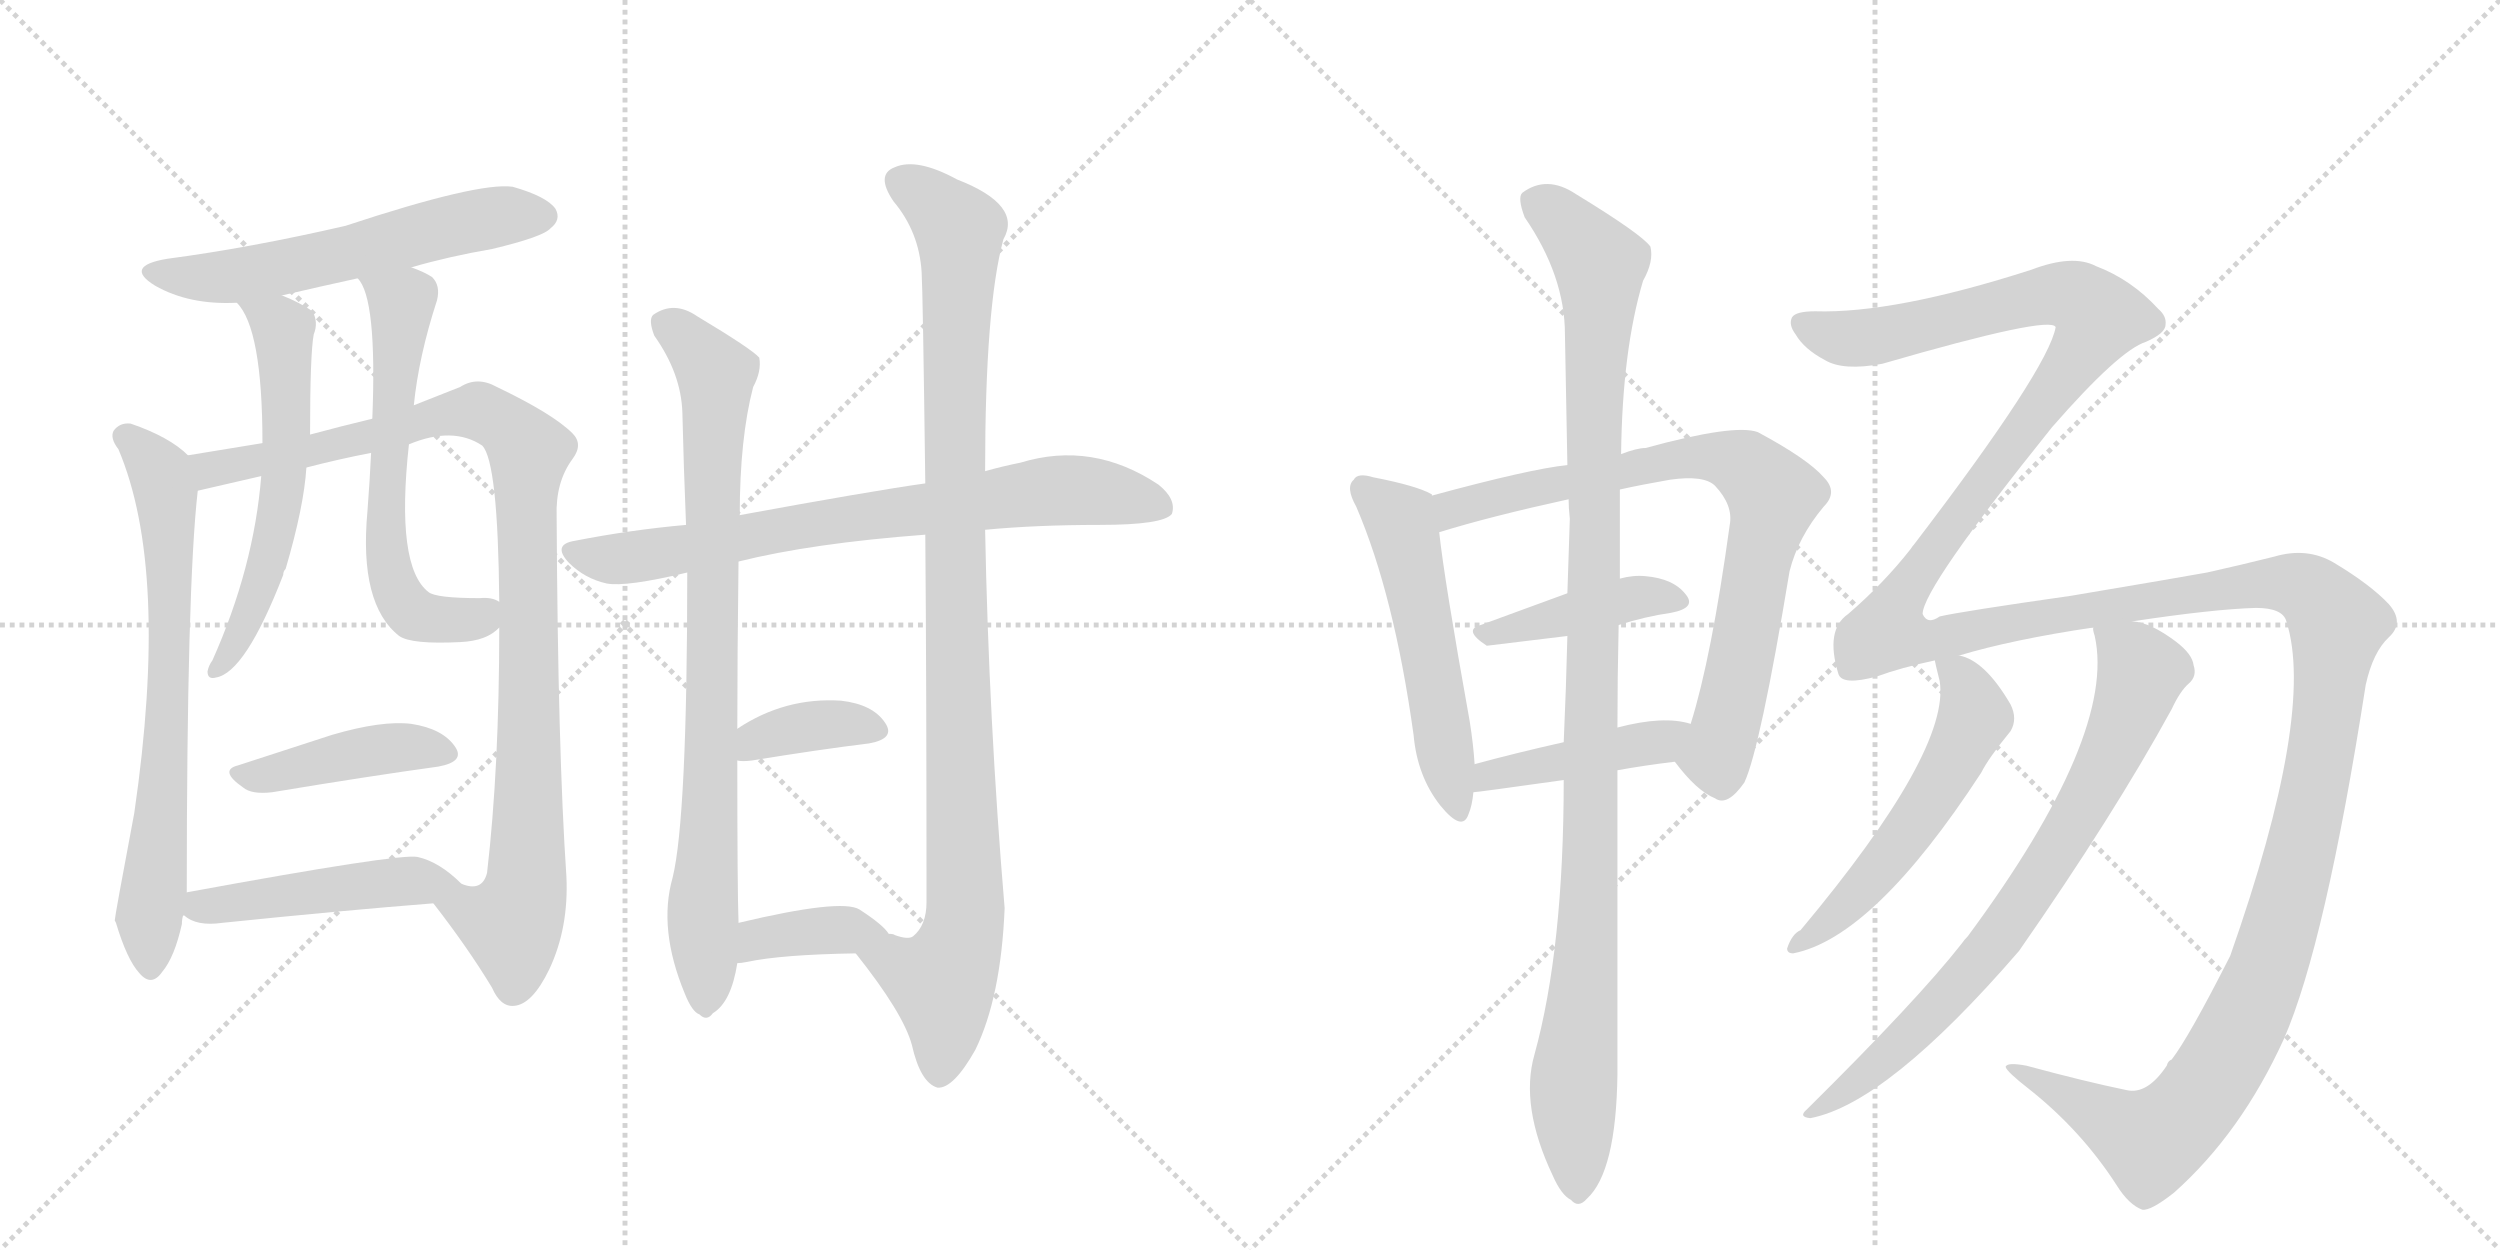 <svg version="1.1" viewBox="0 0 2048 1024" xmlns="http://www.w3.org/2000/svg">
  <g stroke="lightgray" stroke-dasharray="1,1" stroke-width="1" transform="scale(4, 4)">
    <line x1="0" y1="0" x2="256" y2="256"></line>
    <line x1="256" y1="0" x2="0" y2="256"></line>
    <line x1="128" y1="0" x2="128" y2="256"></line>
    <line x1="0" y1="128" x2="256" y2="128"></line>
    <line x1="256" y1="0" x2="512" y2="256"></line>
    <line x1="512" y1="0" x2="256" y2="256"></line>
    <line x1="384" y1="0" x2="384" y2="256"></line>
    <line x1="256" y1="128" x2="512" y2="128"></line>
  </g>
<g transform="scale(1, -1) translate(0, -850)">
   <style type="text/css">
    @keyframes keyframes0 {
      from {
       stroke: black;
       stroke-dashoffset: 577;
       stroke-width: 128;
       }
       65% {
       animation-timing-function: step-end;
       stroke: black;
       stroke-dashoffset: 0;
       stroke-width: 128;
       }
       to {
       stroke: black;
       stroke-width: 1024;
       }
       }
       #make-me-a-hanzi-animation-0 {
         animation: keyframes0 0.72s both;
         animation-delay: 0s;
         animation-timing-function: linear;
       }
    @keyframes keyframes1 {
      from {
       stroke: black;
       stroke-dashoffset: 702;
       stroke-width: 128;
       }
       70% {
       animation-timing-function: step-end;
       stroke: black;
       stroke-dashoffset: 0;
       stroke-width: 128;
       }
       to {
       stroke: black;
       stroke-width: 1024;
       }
       }
       #make-me-a-hanzi-animation-1 {
         animation: keyframes1 0.821s both;
         animation-delay: 0.72s;
         animation-timing-function: linear;
       }
    @keyframes keyframes2 {
      from {
       stroke: black;
       stroke-dashoffset: 989;
       stroke-width: 128;
       }
       76% {
       animation-timing-function: step-end;
       stroke: black;
       stroke-dashoffset: 0;
       stroke-width: 128;
       }
       to {
       stroke: black;
       stroke-width: 1024;
       }
       }
       #make-me-a-hanzi-animation-2 {
         animation: keyframes2 1.055s both;
         animation-delay: 1.541s;
         animation-timing-function: linear;
       }
    @keyframes keyframes3 {
      from {
       stroke: black;
       stroke-dashoffset: 585;
       stroke-width: 128;
       }
       66% {
       animation-timing-function: step-end;
       stroke: black;
       stroke-dashoffset: 0;
       stroke-width: 128;
       }
       to {
       stroke: black;
       stroke-width: 1024;
       }
       }
       #make-me-a-hanzi-animation-3 {
         animation: keyframes3 0.726s both;
         animation-delay: 2.596s;
         animation-timing-function: linear;
       }
    @keyframes keyframes4 {
      from {
       stroke: black;
       stroke-dashoffset: 620;
       stroke-width: 128;
       }
       67% {
       animation-timing-function: step-end;
       stroke: black;
       stroke-dashoffset: 0;
       stroke-width: 128;
       }
       to {
       stroke: black;
       stroke-width: 1024;
       }
       }
       #make-me-a-hanzi-animation-4 {
         animation: keyframes4 0.755s both;
         animation-delay: 3.322s;
         animation-timing-function: linear;
       }
    @keyframes keyframes5 {
      from {
       stroke: black;
       stroke-dashoffset: 425;
       stroke-width: 128;
       }
       58% {
       animation-timing-function: step-end;
       stroke: black;
       stroke-dashoffset: 0;
       stroke-width: 128;
       }
       to {
       stroke: black;
       stroke-width: 1024;
       }
       }
       #make-me-a-hanzi-animation-5 {
         animation: keyframes5 0.596s both;
         animation-delay: 4.076s;
         animation-timing-function: linear;
       }
    @keyframes keyframes6 {
      from {
       stroke: black;
       stroke-dashoffset: 469;
       stroke-width: 128;
       }
       60% {
       animation-timing-function: step-end;
       stroke: black;
       stroke-dashoffset: 0;
       stroke-width: 128;
       }
       to {
       stroke: black;
       stroke-width: 1024;
       }
       }
       #make-me-a-hanzi-animation-6 {
         animation: keyframes6 0.632s both;
         animation-delay: 4.672s;
         animation-timing-function: linear;
       }
    @keyframes keyframes7 {
      from {
       stroke: black;
       stroke-dashoffset: 745;
       stroke-width: 128;
       }
       71% {
       animation-timing-function: step-end;
       stroke: black;
       stroke-dashoffset: 0;
       stroke-width: 128;
       }
       to {
       stroke: black;
       stroke-width: 1024;
       }
       }
       #make-me-a-hanzi-animation-7 {
         animation: keyframes7 0.856s both;
         animation-delay: 5.304s;
         animation-timing-function: linear;
       }
    @keyframes keyframes8 {
      from {
       stroke: black;
       stroke-dashoffset: 829;
       stroke-width: 128;
       }
       73% {
       animation-timing-function: step-end;
       stroke: black;
       stroke-dashoffset: 0;
       stroke-width: 128;
       }
       to {
       stroke: black;
       stroke-width: 1024;
       }
       }
       #make-me-a-hanzi-animation-8 {
         animation: keyframes8 0.925s both;
         animation-delay: 6.16s;
         animation-timing-function: linear;
       }
    @keyframes keyframes9 {
      from {
       stroke: black;
       stroke-dashoffset: 1010;
       stroke-width: 128;
       }
       77% {
       animation-timing-function: step-end;
       stroke: black;
       stroke-dashoffset: 0;
       stroke-width: 128;
       }
       to {
       stroke: black;
       stroke-width: 1024;
       }
       }
       #make-me-a-hanzi-animation-9 {
         animation: keyframes9 1.072s both;
         animation-delay: 7.085s;
         animation-timing-function: linear;
       }
    @keyframes keyframes10 {
      from {
       stroke: black;
       stroke-dashoffset: 368;
       stroke-width: 128;
       }
       55% {
       animation-timing-function: step-end;
       stroke: black;
       stroke-dashoffset: 0;
       stroke-width: 128;
       }
       to {
       stroke: black;
       stroke-width: 1024;
       }
       }
       #make-me-a-hanzi-animation-10 {
         animation: keyframes10 0.549s both;
         animation-delay: 8.157s;
         animation-timing-function: linear;
       }
    @keyframes keyframes11 {
      from {
       stroke: black;
       stroke-dashoffset: 375;
       stroke-width: 128;
       }
       55% {
       animation-timing-function: step-end;
       stroke: black;
       stroke-dashoffset: 0;
       stroke-width: 128;
       }
       to {
       stroke: black;
       stroke-width: 1024;
       }
       }
       #make-me-a-hanzi-animation-11 {
         animation: keyframes11 0.555s both;
         animation-delay: 8.706s;
         animation-timing-function: linear;
       }
    @keyframes keyframes12 {
      from {
       stroke: black;
       stroke-dashoffset: 533;
       stroke-width: 128;
       }
       63% {
       animation-timing-function: step-end;
       stroke: black;
       stroke-dashoffset: 0;
       stroke-width: 128;
       }
       to {
       stroke: black;
       stroke-width: 1024;
       }
       }
       #make-me-a-hanzi-animation-12 {
         animation: keyframes12 0.684s both;
         animation-delay: 9.261s;
         animation-timing-function: linear;
       }
    @keyframes keyframes13 {
      from {
       stroke: black;
       stroke-dashoffset: 783;
       stroke-width: 128;
       }
       72% {
       animation-timing-function: step-end;
       stroke: black;
       stroke-dashoffset: 0;
       stroke-width: 128;
       }
       to {
       stroke: black;
       stroke-width: 1024;
       }
       }
       #make-me-a-hanzi-animation-13 {
         animation: keyframes13 0.887s both;
         animation-delay: 9.945s;
         animation-timing-function: linear;
       }
    @keyframes keyframes14 {
      from {
       stroke: black;
       stroke-dashoffset: 418;
       stroke-width: 128;
       }
       58% {
       animation-timing-function: step-end;
       stroke: black;
       stroke-dashoffset: 0;
       stroke-width: 128;
       }
       to {
       stroke: black;
       stroke-width: 1024;
       }
       }
       #make-me-a-hanzi-animation-14 {
         animation: keyframes14 0.59s both;
         animation-delay: 10.832s;
         animation-timing-function: linear;
       }
    @keyframes keyframes15 {
      from {
       stroke: black;
       stroke-dashoffset: 434;
       stroke-width: 128;
       }
       59% {
       animation-timing-function: step-end;
       stroke: black;
       stroke-dashoffset: 0;
       stroke-width: 128;
       }
       to {
       stroke: black;
       stroke-width: 1024;
       }
       }
       #make-me-a-hanzi-animation-15 {
         animation: keyframes15 0.603s both;
         animation-delay: 11.423s;
         animation-timing-function: linear;
       }
    @keyframes keyframes16 {
      from {
       stroke: black;
       stroke-dashoffset: 1084;
       stroke-width: 128;
       }
       78% {
       animation-timing-function: step-end;
       stroke: black;
       stroke-dashoffset: 0;
       stroke-width: 128;
       }
       to {
       stroke: black;
       stroke-width: 1024;
       }
       }
       #make-me-a-hanzi-animation-16 {
         animation: keyframes16 1.132s both;
         animation-delay: 12.026s;
         animation-timing-function: linear;
       }
    @keyframes keyframes17 {
      from {
       stroke: black;
       stroke-dashoffset: 1803;
       stroke-width: 128;
       }
       85% {
       animation-timing-function: step-end;
       stroke: black;
       stroke-dashoffset: 0;
       stroke-width: 128;
       }
       to {
       stroke: black;
       stroke-width: 1024;
       }
       }
       #make-me-a-hanzi-animation-17 {
         animation: keyframes17 1.717s both;
         animation-delay: 13.158s;
         animation-timing-function: linear;
       }
    @keyframes keyframes18 {
      from {
       stroke: black;
       stroke-dashoffset: 552;
       stroke-width: 128;
       }
       64% {
       animation-timing-function: step-end;
       stroke: black;
       stroke-dashoffset: 0;
       stroke-width: 128;
       }
       to {
       stroke: black;
       stroke-width: 1024;
       }
       }
       #make-me-a-hanzi-animation-18 {
         animation: keyframes18 0.699s both;
         animation-delay: 14.875s;
         animation-timing-function: linear;
       }
    @keyframes keyframes19 {
      from {
       stroke: black;
       stroke-dashoffset: 762;
       stroke-width: 128;
       }
       71% {
       animation-timing-function: step-end;
       stroke: black;
       stroke-dashoffset: 0;
       stroke-width: 128;
       }
       to {
       stroke: black;
       stroke-width: 1024;
       }
       }
       #make-me-a-hanzi-animation-19 {
         animation: keyframes19 0.87s both;
         animation-delay: 15.574s;
         animation-timing-function: linear;
       }
</style>
<path d="M 337 631 Q 368 640 403 646 Q 445 656 451 663 Q 460 670 455 679 Q 448 689 420 697 Q 392 701 283 665 Q 205 647 137 638 Q 101 632 127 616 Q 155 600 194 602 L 231 608 Q 261 615 293 622 L 337 631 Z" fill="lightgray"></path> 
<path d="M 154 477 Q 139 492 107 503 Q 98 504 93 497 Q 90 491 97 482 Q 139 383 110 184 Q 94 99 94 96 L 95 94 Q 104 64 114 53 Q 124 41 133 54 Q 143 66 149 93 Q 149 97 150 100 L 153 119 Q 153 369 162 448 C 164 469 164 469 154 477 Z" fill="lightgray"></path> 
<path d="M 355 110 Q 383 74 403 41 Q 410 25 421 26 Q 436 27 450 56 Q 466 90 464 132 Q 457 235 456 427 Q 455 455 469 474 Q 478 486 469 495 Q 453 511 407 533 Q 391 542 377 533 Q 359 526 339 518 L 305 507 Q 280 501 254 494 L 215 487 Q 178 481 154 477 C 124 472 133 441 162 448 Q 205 458 214 460 L 251 467 Q 278 474 304 479 L 335 486 Q 371 501 395 485 Q 408 472 409 357 L 409 336 Q 409 221 399 135 Q 395 119 378 126 C 349 118 349 118 355 110 Z" fill="lightgray"></path> 
<path d="M 194 602 Q 215 581 215 487 L 214 460 Q 208 385 174 309 Q 171 305 170 300 Q 170 293 177 295 Q 201 299 232 379 Q 232 382 234 384 Q 249 435 251 467 L 254 494 Q 254 560 257 576 Q 261 586 256 595 Q 246 602 231 608 C 204 620 176 626 194 602 Z" fill="lightgray"></path> 
<path d="M 339 518 Q 343 558 358 604 Q 361 616 354 623 Q 348 627 337 631 C 309 643 278 648 293 622 Q 309 606 305 507 L 304 479 Q 303 457 301 431 Q 294 355 327 329 Q 337 322 377 324 Q 399 325 409 336 C 430 351 430 351 409 357 Q 403 361 393 360 Q 357 360 351 365 Q 324 386 335 486 L 339 518 Z" fill="lightgray"></path> 
<path d="M 195 223 Q 179 219 199 205 Q 206 199 223 201 Q 301 214 359 222 Q 381 226 373 238 Q 363 253 337 257 Q 313 260 272 248 Q 232 235 195 223 Z" fill="lightgray"></path> 
<path d="M 150 100 L 151 100 Q 161 91 182 94 Q 279 104 355 110 C 385 112 392 113 378 126 Q 360 144 342 148 Q 327 151 153 119 C 125 114 125 114 150 100 Z" fill="lightgray"></path> 
<path d="M 807 416 Q 849 420 901 420 Q 953 420 960 429 Q 964 441 949 453 Q 895 489 836 471 Q 821 468 807 464 L 758 454 Q 715 448 606 428 L 562 420 Q 517 416 471 407 Q 452 404 466 389 Q 479 376 497 372 Q 513 369 563 381 L 605 390 Q 665 405 758 412 L 807 416 Z" fill="lightgray"></path> 
<path d="M 606 428 Q 606 491 617 533 Q 624 546 622 557 Q 616 564 571 591 Q 552 604 535 592 Q 531 588 536 575 Q 558 544 559 512 Q 560 469 562 420 L 563 381 Q 563 180 551 131 Q 539 89 561 36 Q 567 21 573 19 Q 579 13 584 20 Q 599 29 604 61 L 605 94 Q 604 122 604 227 L 604 253 Q 604 311 605 390 L 606 428 Z" fill="lightgray"></path> 
<path d="M 701 69 Q 740 20 747 -6 Q 754 -37 768 -41 Q 781 -42 799 -10 Q 820 33 823 106 Q 810 260 807 416 L 807 464 Q 807 599 822 654 Q 838 682 784 703 Q 751 721 733 713 Q 717 707 732 685 Q 753 660 755 627 Q 756 611 758 454 L 758 412 Q 759 294 759 111 Q 759 92 748 83 Q 744 80 733 84 Q 732 85 728 85 C 698 84 690 83 701 69 Z" fill="lightgray"></path> 
<path d="M 604 227 Q 608 226 616 227 Q 671 236 712 241 Q 734 245 725 258 Q 715 273 689 276 Q 643 279 604 253 C 579 237 574 230 604 227 Z" fill="lightgray"></path> 
<path d="M 604 61 Q 607 61 612 62 Q 640 68 701 69 C 731 70 740 70 728 85 Q 724 92 704 105 Q 689 114 605 94 C 576 87 574 58 604 61 Z" fill="lightgray"></path> 
<path d="M 1173 444 L 1173 445 Q 1161 452 1125 459 Q 1112 463 1109 457 Q 1102 451 1111 435 Q 1142 363 1158 248 Q 1161 214 1180 190 Q 1198 168 1203 183 Q 1206 190 1207 201 L 1208 224 Q 1207 240 1204 259 Q 1183 376 1179 414 L 1173 444 Z" fill="lightgray"></path> 
<path d="M 1372 226 Q 1390 202 1405 196 Q 1415 189 1429 209 Q 1442 237 1466 382 Q 1473 410 1494 435 Q 1506 447 1494 459 Q 1481 474 1440 496 Q 1421 503 1348 483 Q 1341 483 1328 478 L 1284 469 Q 1254 466 1173 444 C 1144 436 1150 405 1179 414 Q 1221 427 1285 441 L 1327 449 Q 1345 453 1368 457 Q 1396 461 1405 452 Q 1420 436 1417 420 Q 1402 311 1385 257 C 1377 228 1369 230 1372 226 Z" fill="lightgray"></path> 
<path d="M 1326 338 Q 1348 345 1369 348 Q 1390 352 1381 363 Q 1371 376 1348 378 Q 1338 379 1327 376 L 1284 364 L 1213 338 Q 1198 334 1218 321 L 1284 329 L 1326 338 Z" fill="lightgray"></path> 
<path d="M 1325 219 Q 1347 223 1372 226 C 1402 230 1414 250 1385 257 Q 1363 264 1325 254 L 1281 242 Q 1241 233 1208 224 C 1179 216 1177 198 1207 201 Q 1210 201 1281 211 L 1325 219 Z" fill="lightgray"></path> 
<path d="M 1257 -14 Q 1245 -56 1272 -113 Q 1279 -129 1287 -133 Q 1293 -140 1300 -132 Q 1324 -110 1325 -30 L 1325 219 L 1325 254 Q 1325 294 1326 338 L 1327 376 L 1327 449 L 1328 478 Q 1329 563 1346 620 Q 1355 636 1352 648 Q 1345 658 1291 691 Q 1267 707 1247 692 Q 1243 688 1249 672 Q 1282 624 1282 576 Q 1283 527 1284 469 L 1285 441 Q 1285 434 1286 425 L 1284 364 L 1284 329 Q 1283 287 1281 242 L 1281 211 Q 1281 73 1257 -14 Z" fill="lightgray"></path> 
<path d="M 1775 -23 Q 1759 -47 1742 -43 Q 1708 -36 1660 -23 Q 1644 -20 1643 -24 Q 1644 -28 1662 -42 Q 1705 -76 1734 -121 Q 1744 -137 1755 -141 Q 1762 -142 1781 -127 Q 1836 -78 1871 -1 Q 1905 77 1938 289 Q 1944 316 1957 328 Q 1970 340 1957 355 Q 1942 371 1912 389 Q 1890 402 1863 394 Q 1835 387 1808 381 Q 1786 377 1697 362 Q 1606 349 1589 345 Q 1579 338 1575 347 Q 1575 368 1681 500 Q 1736 563 1758 570 Q 1774 577 1774 584 Q 1775 591 1768 597 Q 1746 621 1717 632 Q 1698 642 1664 629 Q 1552 593 1487 595 Q 1471 595 1468 590 Q 1465 584 1471 576 Q 1478 564 1495 555 Q 1510 546 1542 552 Q 1680 592 1684 582 Q 1678 548 1568 404 Q 1567 403 1565 400 Q 1543 372 1514 347 Q 1495 334 1506 298 Q 1509 288 1538 296 Q 1557 303 1585 309 L 1605 313 Q 1648 326 1715 336 L 1747 341 Q 1813 351 1848 352 Q 1870 352 1873 341 Q 1897 266 1827 67 Q 1793 0 1779 -18 Q 1776 -19 1775 -23 Z" fill="lightgray"></path> 
<path d="M 1585 309 Q 1585 308 1589 292 Q 1598 235 1475 88 Q 1468 85 1464 73 Q 1464 69 1469 69 Q 1535 82 1623 217 Q 1629 229 1647 251 Q 1653 261 1647 273 Q 1626 309 1605 313 C 1582 321 1582 321 1585 309 Z" fill="lightgray"></path> 
<path d="M 1715 336 Q 1714 335 1716 329 Q 1734 248 1612 83 Q 1609 80 1607 77 Q 1571 31 1480 -59 Q 1473 -65 1483 -66 Q 1546 -54 1654 71 Q 1732 183 1779 269 Q 1786 284 1793 290 Q 1800 296 1797 305 Q 1796 314 1783 324 Q 1762 340 1747 341 C 1718 349 1713 351 1715 336 Z" fill="lightgray"></path> 
      <clipPath id="make-me-a-hanzi-clip-0">
      <path d="M 337 631 Q 368 640 403 646 Q 445 656 451 663 Q 460 670 455 679 Q 448 689 420 697 Q 392 701 283 665 Q 205 647 137 638 Q 101 632 127 616 Q 155 600 194 602 L 231 608 Q 261 615 293 622 L 337 631 Z" fill="lightgray"></path>
      </clipPath>
      <path clip-path="url(#make-me-a-hanzi-clip-0)" d="M 129 628 L 197 624 L 377 667 L 445 673 " fill="none" id="make-me-a-hanzi-animation-0" stroke-dasharray="449 898" stroke-linecap="round"></path>

      <clipPath id="make-me-a-hanzi-clip-1">
      <path d="M 154 477 Q 139 492 107 503 Q 98 504 93 497 Q 90 491 97 482 Q 139 383 110 184 Q 94 99 94 96 L 95 94 Q 104 64 114 53 Q 124 41 133 54 Q 143 66 149 93 Q 149 97 150 100 L 153 119 Q 153 369 162 448 C 164 469 164 469 154 477 Z" fill="lightgray"></path>
      </clipPath>
      <path clip-path="url(#make-me-a-hanzi-clip-1)" d="M 104 492 L 132 461 L 139 396 L 138 276 L 123 58 " fill="none" id="make-me-a-hanzi-animation-1" stroke-dasharray="574 1148" stroke-linecap="round"></path>

      <clipPath id="make-me-a-hanzi-clip-2">
      <path d="M 355 110 Q 383 74 403 41 Q 410 25 421 26 Q 436 27 450 56 Q 466 90 464 132 Q 457 235 456 427 Q 455 455 469 474 Q 478 486 469 495 Q 453 511 407 533 Q 391 542 377 533 Q 359 526 339 518 L 305 507 Q 280 501 254 494 L 215 487 Q 178 481 154 477 C 124 472 133 441 162 448 Q 205 458 214 460 L 251 467 Q 278 474 304 479 L 335 486 Q 371 501 395 485 Q 408 472 409 357 L 409 336 Q 409 221 399 135 Q 395 119 378 126 C 349 118 349 118 355 110 Z" fill="lightgray"></path>
      </clipPath>
      <path clip-path="url(#make-me-a-hanzi-clip-2)" d="M 162 471 L 186 467 L 309 493 L 364 511 L 393 513 L 429 486 L 434 359 L 431 124 L 419 93 L 365 108 " fill="none" id="make-me-a-hanzi-animation-2" stroke-dasharray="861 1722" stroke-linecap="round"></path>

      <clipPath id="make-me-a-hanzi-clip-3">
      <path d="M 194 602 Q 215 581 215 487 L 214 460 Q 208 385 174 309 Q 171 305 170 300 Q 170 293 177 295 Q 201 299 232 379 Q 232 382 234 384 Q 249 435 251 467 L 254 494 Q 254 560 257 576 Q 261 586 256 595 Q 246 602 231 608 C 204 620 176 626 194 602 Z" fill="lightgray"></path>
      </clipPath>
      <path clip-path="url(#make-me-a-hanzi-clip-3)" d="M 200 602 L 232 580 L 235 489 L 222 396 L 201 337 L 177 302 " fill="none" id="make-me-a-hanzi-animation-3" stroke-dasharray="457 914" stroke-linecap="round"></path>

      <clipPath id="make-me-a-hanzi-clip-4">
      <path d="M 339 518 Q 343 558 358 604 Q 361 616 354 623 Q 348 627 337 631 C 309 643 278 648 293 622 Q 309 606 305 507 L 304 479 Q 303 457 301 431 Q 294 355 327 329 Q 337 322 377 324 Q 399 325 409 336 C 430 351 430 351 409 357 Q 403 361 393 360 Q 357 360 351 365 Q 324 386 335 486 L 339 518 Z" fill="lightgray"></path>
      </clipPath>
      <path clip-path="url(#make-me-a-hanzi-clip-4)" d="M 300 623 L 329 602 L 315 420 L 322 372 L 339 347 L 353 343 L 393 344 L 403 352 " fill="none" id="make-me-a-hanzi-animation-4" stroke-dasharray="492 984" stroke-linecap="round"></path>

      <clipPath id="make-me-a-hanzi-clip-5">
      <path d="M 195 223 Q 179 219 199 205 Q 206 199 223 201 Q 301 214 359 222 Q 381 226 373 238 Q 363 253 337 257 Q 313 260 272 248 Q 232 235 195 223 Z" fill="lightgray"></path>
      </clipPath>
      <path clip-path="url(#make-me-a-hanzi-clip-5)" d="M 197 214 L 331 238 L 363 232 " fill="none" id="make-me-a-hanzi-animation-5" stroke-dasharray="297 594" stroke-linecap="round"></path>

      <clipPath id="make-me-a-hanzi-clip-6">
      <path d="M 150 100 L 151 100 Q 161 91 182 94 Q 279 104 355 110 C 385 112 392 113 378 126 Q 360 144 342 148 Q 327 151 153 119 C 125 114 125 114 150 100 Z" fill="lightgray"></path>
      </clipPath>
      <path clip-path="url(#make-me-a-hanzi-clip-6)" d="M 161 104 L 169 111 L 189 109 L 196 114 L 369 127 " fill="none" id="make-me-a-hanzi-animation-6" stroke-dasharray="341 682" stroke-linecap="round"></path>

      <clipPath id="make-me-a-hanzi-clip-7">
      <path d="M 807 416 Q 849 420 901 420 Q 953 420 960 429 Q 964 441 949 453 Q 895 489 836 471 Q 821 468 807 464 L 758 454 Q 715 448 606 428 L 562 420 Q 517 416 471 407 Q 452 404 466 389 Q 479 376 497 372 Q 513 369 563 381 L 605 390 Q 665 405 758 412 L 807 416 Z" fill="lightgray"></path>
      </clipPath>
      <path clip-path="url(#make-me-a-hanzi-clip-7)" d="M 469 398 L 519 393 L 640 417 L 850 447 L 884 449 L 952 435 " fill="none" id="make-me-a-hanzi-animation-7" stroke-dasharray="617 1234" stroke-linecap="round"></path>

      <clipPath id="make-me-a-hanzi-clip-8">
      <path d="M 606 428 Q 606 491 617 533 Q 624 546 622 557 Q 616 564 571 591 Q 552 604 535 592 Q 531 588 536 575 Q 558 544 559 512 Q 560 469 562 420 L 563 381 Q 563 180 551 131 Q 539 89 561 36 Q 567 21 573 19 Q 579 13 584 20 Q 599 29 604 61 L 605 94 Q 604 122 604 227 L 604 253 Q 604 311 605 390 L 606 428 Z" fill="lightgray"></path>
      </clipPath>
      <path clip-path="url(#make-me-a-hanzi-clip-8)" d="M 545 586 L 587 544 L 578 30 " fill="none" id="make-me-a-hanzi-animation-8" stroke-dasharray="701 1402" stroke-linecap="round"></path>

      <clipPath id="make-me-a-hanzi-clip-9">
      <path d="M 701 69 Q 740 20 747 -6 Q 754 -37 768 -41 Q 781 -42 799 -10 Q 820 33 823 106 Q 810 260 807 416 L 807 464 Q 807 599 822 654 Q 838 682 784 703 Q 751 721 733 713 Q 717 707 732 685 Q 753 660 755 627 Q 756 611 758 454 L 758 412 Q 759 294 759 111 Q 759 92 748 83 Q 744 80 733 84 Q 732 85 728 85 C 698 84 690 83 701 69 Z" fill="lightgray"></path>
      </clipPath>
      <path clip-path="url(#make-me-a-hanzi-clip-9)" d="M 740 699 L 765 684 L 786 658 L 781 468 L 791 111 L 788 83 L 772 46 L 769 -30 " fill="none" id="make-me-a-hanzi-animation-9" stroke-dasharray="882 1764" stroke-linecap="round"></path>

      <clipPath id="make-me-a-hanzi-clip-10">
      <path d="M 604 227 Q 608 226 616 227 Q 671 236 712 241 Q 734 245 725 258 Q 715 273 689 276 Q 643 279 604 253 C 579 237 574 230 604 227 Z" fill="lightgray"></path>
      </clipPath>
      <path clip-path="url(#make-me-a-hanzi-clip-10)" d="M 610 234 L 621 244 L 656 254 L 691 257 L 716 251 " fill="none" id="make-me-a-hanzi-animation-10" stroke-dasharray="240 480" stroke-linecap="round"></path>

      <clipPath id="make-me-a-hanzi-clip-11">
      <path d="M 604 61 Q 607 61 612 62 Q 640 68 701 69 C 731 70 740 70 728 85 Q 724 92 704 105 Q 689 114 605 94 C 576 87 574 58 604 61 Z" fill="lightgray"></path>
      </clipPath>
      <path clip-path="url(#make-me-a-hanzi-clip-11)" d="M 607 66 L 623 82 L 705 89 L 719 85 " fill="none" id="make-me-a-hanzi-animation-11" stroke-dasharray="247 494" stroke-linecap="round"></path>

      <clipPath id="make-me-a-hanzi-clip-12">
      <path d="M 1173 444 L 1173 445 Q 1161 452 1125 459 Q 1112 463 1109 457 Q 1102 451 1111 435 Q 1142 363 1158 248 Q 1161 214 1180 190 Q 1198 168 1203 183 Q 1206 190 1207 201 L 1208 224 Q 1207 240 1204 259 Q 1183 376 1179 414 L 1173 444 Z" fill="lightgray"></path>
      </clipPath>
      <path clip-path="url(#make-me-a-hanzi-clip-12)" d="M 1118 449 L 1150 415 L 1192 189 " fill="none" id="make-me-a-hanzi-animation-12" stroke-dasharray="405 810" stroke-linecap="round"></path>

      <clipPath id="make-me-a-hanzi-clip-13">
      <path d="M 1372 226 Q 1390 202 1405 196 Q 1415 189 1429 209 Q 1442 237 1466 382 Q 1473 410 1494 435 Q 1506 447 1494 459 Q 1481 474 1440 496 Q 1421 503 1348 483 Q 1341 483 1328 478 L 1284 469 Q 1254 466 1173 444 C 1144 436 1150 405 1179 414 Q 1221 427 1285 441 L 1327 449 Q 1345 453 1368 457 Q 1396 461 1405 452 Q 1420 436 1417 420 Q 1402 311 1385 257 C 1377 228 1369 230 1372 226 Z" fill="lightgray"></path>
      </clipPath>
      <path clip-path="url(#make-me-a-hanzi-clip-13)" d="M 1183 423 L 1208 438 L 1363 474 L 1417 474 L 1444 455 L 1453 444 L 1452 433 L 1424 295 L 1407 234 L 1386 226 " fill="none" id="make-me-a-hanzi-animation-13" stroke-dasharray="655 1310" stroke-linecap="round"></path>

      <clipPath id="make-me-a-hanzi-clip-14">
      <path d="M 1326 338 Q 1348 345 1369 348 Q 1390 352 1381 363 Q 1371 376 1348 378 Q 1338 379 1327 376 L 1284 364 L 1213 338 Q 1198 334 1218 321 L 1284 329 L 1326 338 Z" fill="lightgray"></path>
      </clipPath>
      <path clip-path="url(#make-me-a-hanzi-clip-14)" d="M 1215 329 L 1336 360 L 1373 357 " fill="none" id="make-me-a-hanzi-animation-14" stroke-dasharray="290 580" stroke-linecap="round"></path>

      <clipPath id="make-me-a-hanzi-clip-15">
      <path d="M 1325 219 Q 1347 223 1372 226 C 1402 230 1414 250 1385 257 Q 1363 264 1325 254 L 1281 242 Q 1241 233 1208 224 C 1179 216 1177 198 1207 201 Q 1210 201 1281 211 L 1325 219 Z" fill="lightgray"></path>
      </clipPath>
      <path clip-path="url(#make-me-a-hanzi-clip-15)" d="M 1208 207 L 1231 218 L 1359 242 L 1378 254 " fill="none" id="make-me-a-hanzi-animation-15" stroke-dasharray="306 612" stroke-linecap="round"></path>

      <clipPath id="make-me-a-hanzi-clip-16">
      <path d="M 1257 -14 Q 1245 -56 1272 -113 Q 1279 -129 1287 -133 Q 1293 -140 1300 -132 Q 1324 -110 1325 -30 L 1325 219 L 1325 254 Q 1325 294 1326 338 L 1327 376 L 1327 449 L 1328 478 Q 1329 563 1346 620 Q 1355 636 1352 648 Q 1345 658 1291 691 Q 1267 707 1247 692 Q 1243 688 1249 672 Q 1282 624 1282 576 Q 1283 527 1284 469 L 1285 441 Q 1285 434 1286 425 L 1284 364 L 1284 329 Q 1283 287 1281 242 L 1281 211 Q 1281 73 1257 -14 Z" fill="lightgray"></path>
      </clipPath>
      <path clip-path="url(#make-me-a-hanzi-clip-16)" d="M 1258 686 L 1287 663 L 1310 634 L 1311 623 L 1301 87 L 1289 -36 L 1292 -119 " fill="none" id="make-me-a-hanzi-animation-16" stroke-dasharray="956 1912" stroke-linecap="round"></path>

      <clipPath id="make-me-a-hanzi-clip-17">
      <path d="M 1775 -23 Q 1759 -47 1742 -43 Q 1708 -36 1660 -23 Q 1644 -20 1643 -24 Q 1644 -28 1662 -42 Q 1705 -76 1734 -121 Q 1744 -137 1755 -141 Q 1762 -142 1781 -127 Q 1836 -78 1871 -1 Q 1905 77 1938 289 Q 1944 316 1957 328 Q 1970 340 1957 355 Q 1942 371 1912 389 Q 1890 402 1863 394 Q 1835 387 1808 381 Q 1786 377 1697 362 Q 1606 349 1589 345 Q 1579 338 1575 347 Q 1575 368 1681 500 Q 1736 563 1758 570 Q 1774 577 1774 584 Q 1775 591 1768 597 Q 1746 621 1717 632 Q 1698 642 1664 629 Q 1552 593 1487 595 Q 1471 595 1468 590 Q 1465 584 1471 576 Q 1478 564 1495 555 Q 1510 546 1542 552 Q 1680 592 1684 582 Q 1678 548 1568 404 Q 1567 403 1565 400 Q 1543 372 1514 347 Q 1495 334 1506 298 Q 1509 288 1538 296 Q 1557 303 1585 309 L 1605 313 Q 1648 326 1715 336 L 1747 341 Q 1813 351 1848 352 Q 1870 352 1873 341 Q 1897 266 1827 67 Q 1793 0 1779 -18 Q 1776 -19 1775 -23 Z" fill="lightgray"></path>
      </clipPath>
      <path clip-path="url(#make-me-a-hanzi-clip-17)" d="M 1476 584 L 1508 573 L 1550 575 L 1682 609 L 1702 606 L 1720 590 L 1661 498 L 1586 406 L 1556 359 L 1546 332 L 1587 327 L 1710 352 L 1874 372 L 1894 364 L 1915 339 L 1896 201 L 1876 117 L 1848 33 L 1814 -32 L 1788 -66 L 1762 -85 L 1647 -26 " fill="none" id="make-me-a-hanzi-animation-17" stroke-dasharray="1675 3350" stroke-linecap="round"></path>

      <clipPath id="make-me-a-hanzi-clip-18">
      <path d="M 1585 309 Q 1585 308 1589 292 Q 1598 235 1475 88 Q 1468 85 1464 73 Q 1464 69 1469 69 Q 1535 82 1623 217 Q 1629 229 1647 251 Q 1653 261 1647 273 Q 1626 309 1605 313 C 1582 321 1582 321 1585 309 Z" fill="lightgray"></path>
      </clipPath>
      <path clip-path="url(#make-me-a-hanzi-clip-18)" d="M 1590 308 L 1605 297 L 1618 262 L 1598 220 L 1534 131 L 1470 76 " fill="none" id="make-me-a-hanzi-animation-18" stroke-dasharray="424 848" stroke-linecap="round"></path>

      <clipPath id="make-me-a-hanzi-clip-19">
      <path d="M 1715 336 Q 1714 335 1716 329 Q 1734 248 1612 83 Q 1609 80 1607 77 Q 1571 31 1480 -59 Q 1473 -65 1483 -66 Q 1546 -54 1654 71 Q 1732 183 1779 269 Q 1786 284 1793 290 Q 1800 296 1797 305 Q 1796 314 1783 324 Q 1762 340 1747 341 C 1718 349 1713 351 1715 336 Z" fill="lightgray"></path>
      </clipPath>
      <path clip-path="url(#make-me-a-hanzi-clip-19)" d="M 1721 333 L 1754 300 L 1739 253 L 1690 161 L 1643 89 L 1604 42 L 1532 -28 L 1503 -50 L 1489 -53 L 1486 -60 " fill="none" id="make-me-a-hanzi-animation-19" stroke-dasharray="634 1268" stroke-linecap="round"></path>

</g>
</svg>
